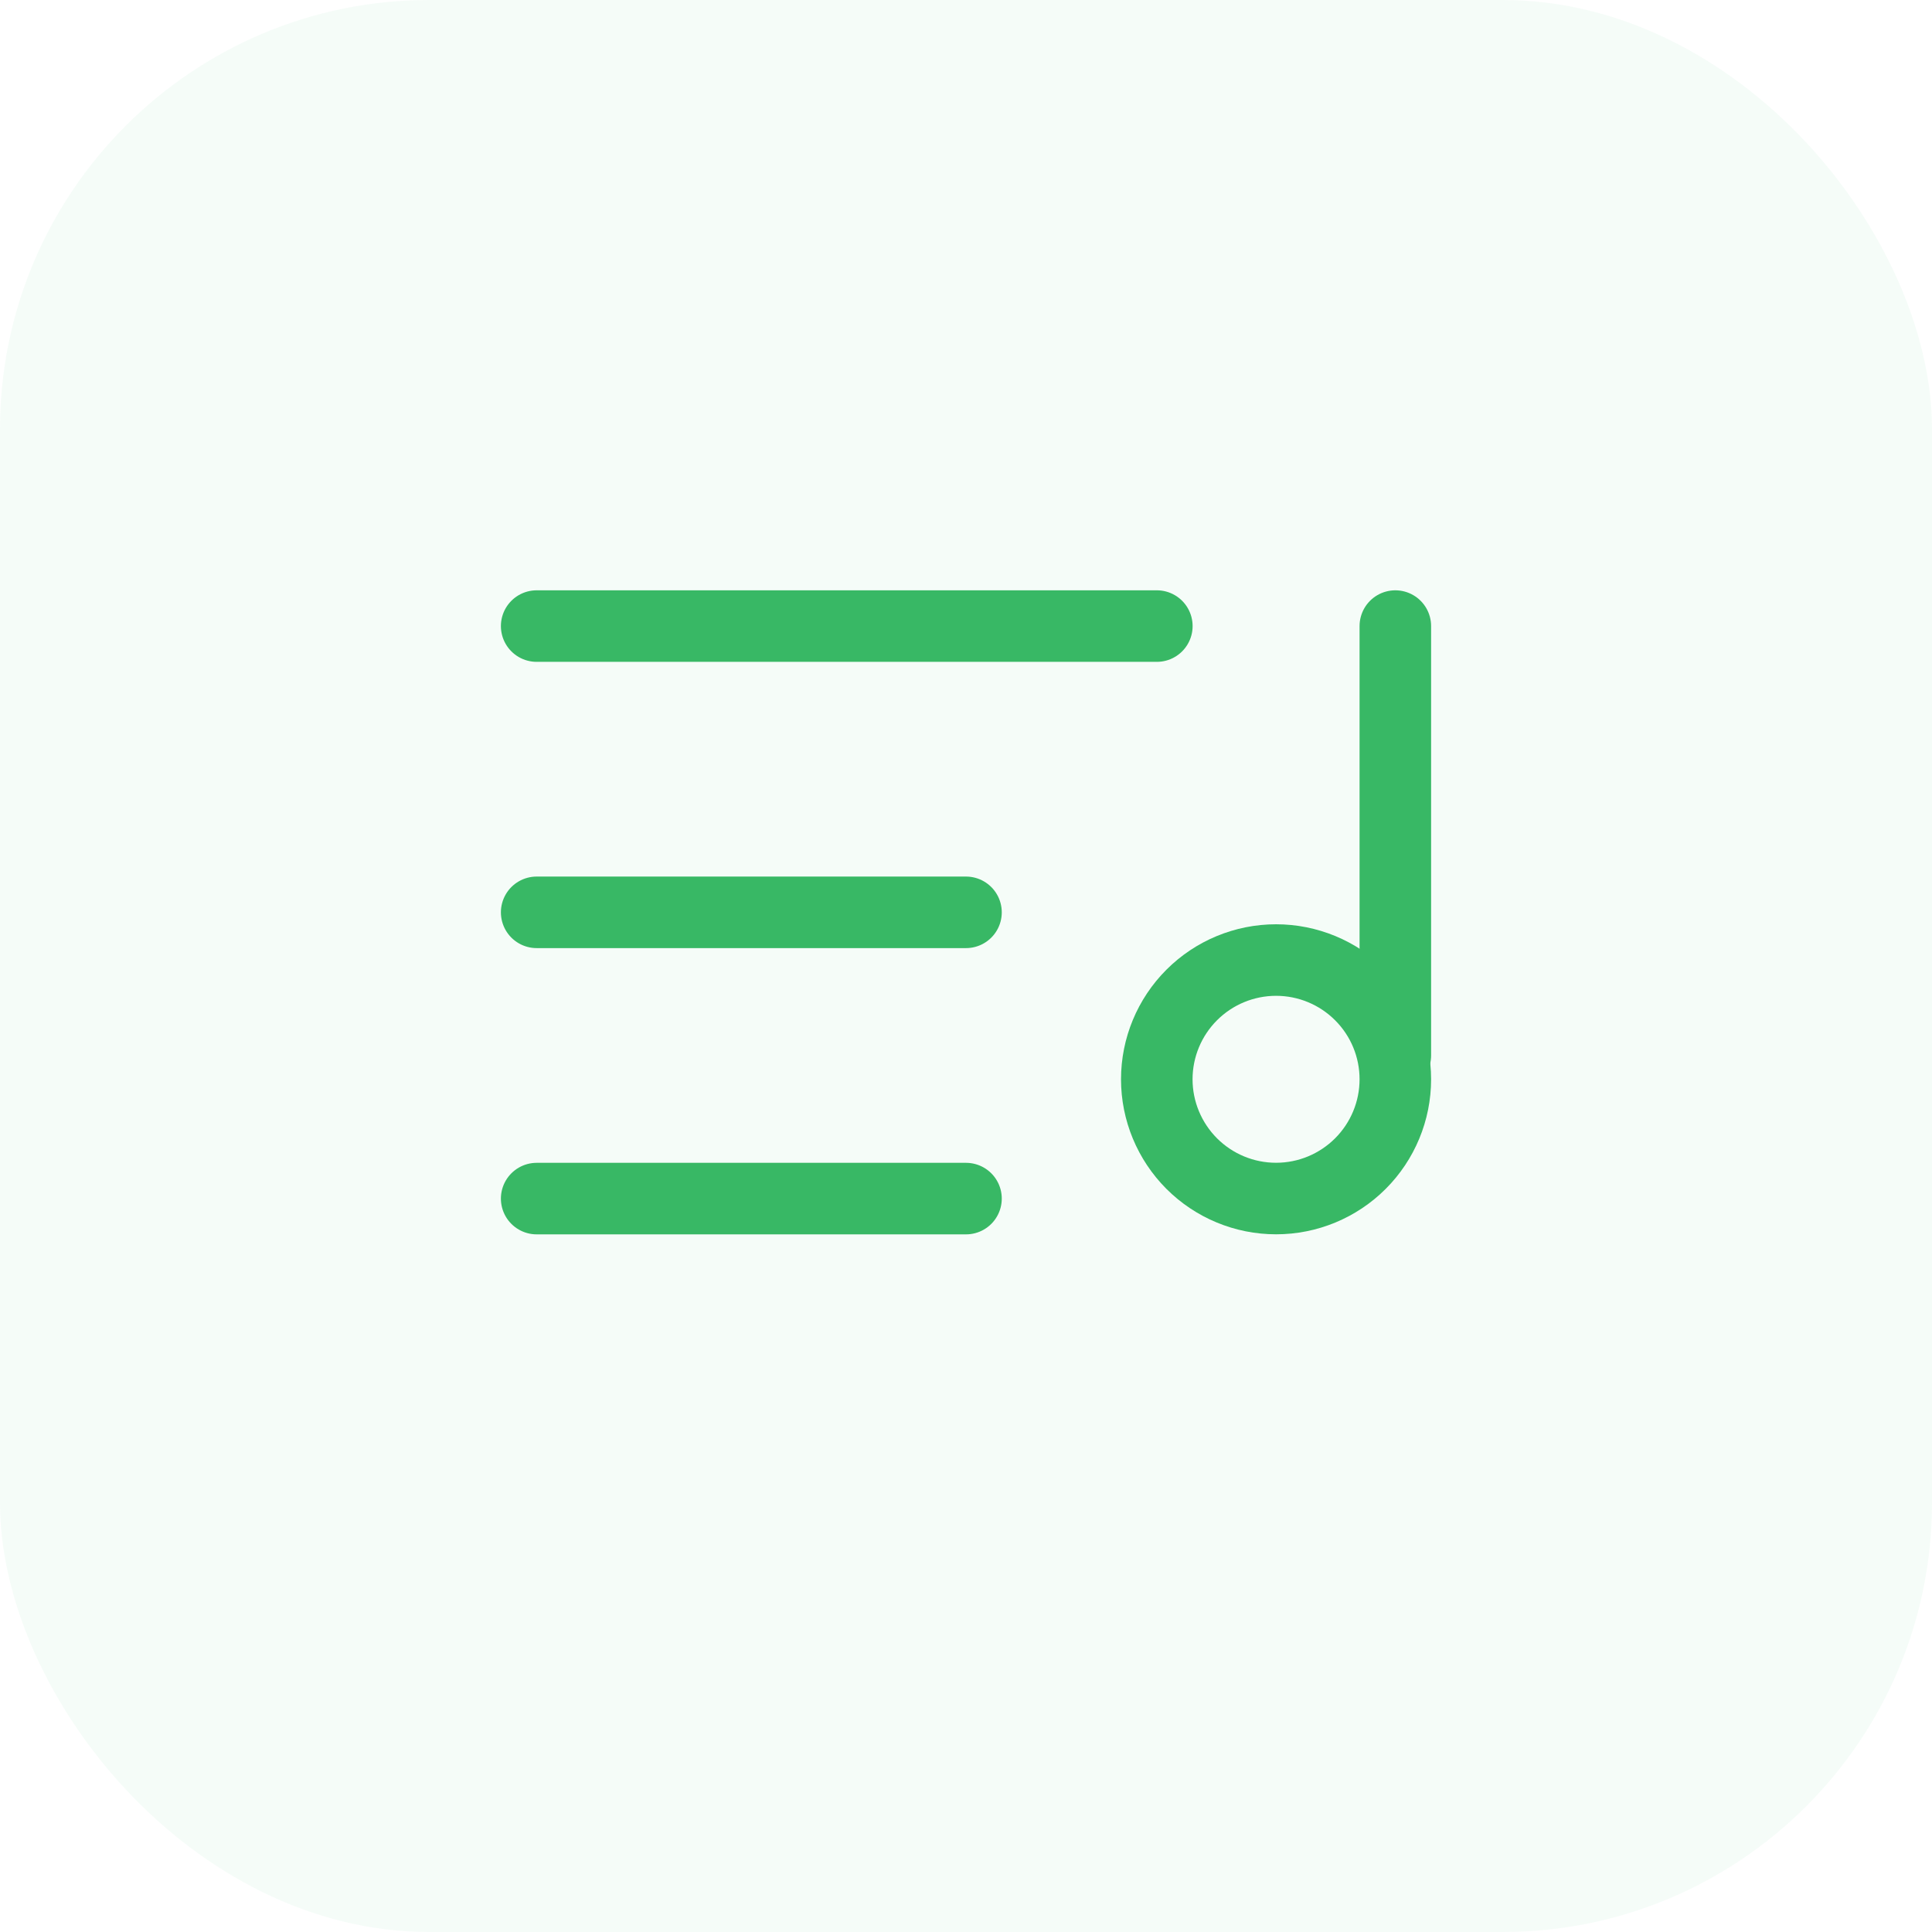<svg width="36" height="36" viewBox="0 0 36 36" fill="none" xmlns="http://www.w3.org/2000/svg">
<g id="Group 170">
<rect id="Rectangle 422" width="36" height="36" rx="8" fill="#38B865" fill-opacity="0.05"/>
<g id="Frame">
<path id="Vector" d="M26 19.666V11.666" stroke="#38B865" stroke-width="1.333" stroke-linecap="round" stroke-linejoin="round"/>
<path id="Vector_2" d="M23.778 22.333C24.367 22.333 24.932 22.099 25.349 21.682C25.766 21.265 26 20.7 26 20.111C26 19.521 25.766 18.956 25.349 18.54C24.932 18.123 24.367 17.889 23.778 17.889C23.188 17.889 22.623 18.123 22.206 18.54C21.79 18.956 21.555 19.521 21.555 20.111C21.555 20.7 21.79 21.265 22.206 21.682C22.623 22.099 23.188 22.333 23.778 22.333Z" stroke="#38B865" stroke-width="1.333" stroke-linecap="round" stroke-linejoin="round"/>
<path id="Vector_3" d="M18 17H10" stroke="#38B865" stroke-width="1.333" stroke-linecap="round" stroke-linejoin="round"/>
<path id="Vector_4" d="M21.556 11.666H10" stroke="#38B865" stroke-width="1.333" stroke-linecap="round" stroke-linejoin="round"/>
<path id="Vector_5" d="M18 22.334H10" stroke="#38B865" stroke-width="1.333" stroke-linecap="round" stroke-linejoin="round"/>
</g>
</g>
</svg>
